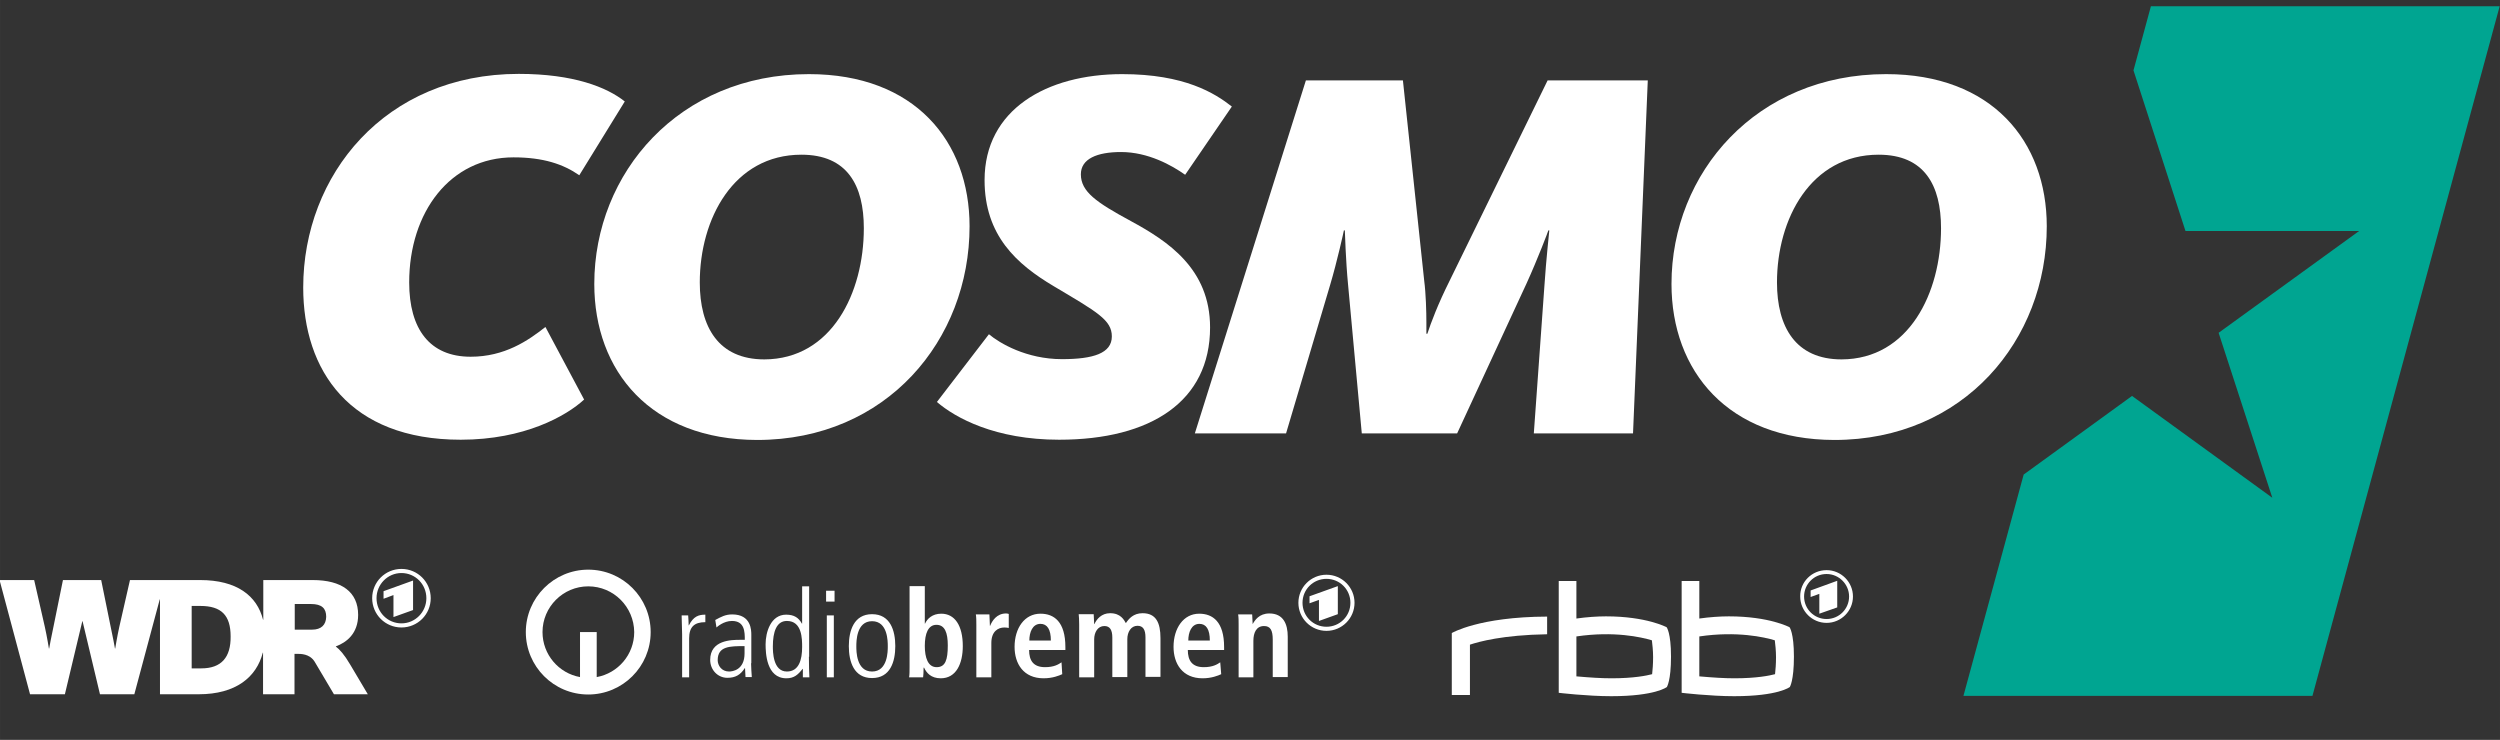 <?xml version="1.0" encoding="UTF-8" standalone="no"?>
<svg
   xmlns:dc="http://purl.org/dc/elements/1.1/"
   xmlns:cc="http://creativecommons.org/ns#"
   xmlns:rdf="http://www.w3.org/1999/02/22-rdf-syntax-ns#"
   xmlns:svg="http://www.w3.org/2000/svg"
   xmlns="http://www.w3.org/2000/svg"
   xmlns:sodipodi="http://sodipodi.sourceforge.net/DTD/sodipodi-0.dtd"
   xmlns:inkscape="http://www.inkscape.org/namespaces/inkscape"
   id="Ebene_3"
   viewBox="0 0 227.4 67.3"
   height="67.273"
   width="227.31"
   version="1.1"
   inkscape:version="0.91 r13725"
   sodipodi:docname="cosmo_logo_claim.svg">
  <rect x="0" y="0" width="227.4" height="67.3" fill="#333333" stroke="none"/>
  <defs
     id="defs67" />
  <sodipodi:namedview
     pagecolor="#ffffff"
     bordercolor="#666666"
     borderopacity="1"
     objecttolerance="10"
     gridtolerance="10"
     guidetolerance="10"
     inkscape:pageopacity="0"
     inkscape:pageshadow="2"
     inkscape:window-width="1920"
     inkscape:window-height="1138"
     id="namedview65"
     showgrid="false"
     fit-margin-top="0"
     fit-margin-left="0"
     fit-margin-right="0"
     fit-margin-bottom="0"
     inkscape:zoom="2.8284271"
     inkscape:cx="148.41146"
     inkscape:cy="-30.631786"
     inkscape:window-x="-8"
     inkscape:window-y="-8"
     inkscape:window-maximized="1"
     inkscape:current-layer="Ebene_3" />
  <style
     id="style3">.st0{fill:#00a591}.st1{clip-path:url(#SVGID_2_)}.st2{clip-path:url(#SVGID_4_);fill:#181716}.st3{clip-path:url(#SVGID_6_)}.st4{clip-path:url(#SVGID_8_)}.st5{clip-path:url(#SVGID_10_)}</style>
  <g
     id="g3653"
       style="fill:#ffffff"
     transform="matrix(0.22,0,0,0.22,88.401,1.521)">
    <polygon
       transform="matrix(1,0,0,1,-442.724,-86.511)"
       class="st0"
       points="980.4,285.4 922.4,243.3 877.6,275.8 852.7,367.3 997,367.3 1074.4,82.2 930.2,82.2 923,108.7 944.5,175.1 1016.3,175.1 958.2,217.2 "
       id="polygon7"
       style="fill:#00a591" />
    <path
       inkscape:connector-curvature="0"
       id="path12"
       style="fill:#ffffff"
       d="m -276.459,111.968 c 0,-46.418 33.713,-88.335 89.135,-88.335 22.609,0 36.414,5.502 43.817,11.404 l -18.807,30.512 c -6.603,-4.602 -14.906,-7.403 -27.211,-7.403 -26.11,0 -43.117,22.609 -43.117,51.72 0,19.308 8.503,30.712 25.41,30.712 14.006,0 23.709,-6.603 30.912,-12.305 l 16.006,30.012 c -7.403,6.803 -24.71,16.607 -51.02,16.607 -46.018,0 -65.126,-28.711 -65.126,-62.925 z" />
    <path
       inkscape:connector-curvature="0"
       id="path14"
       style="fill:#ffffff"
       d="m -156.112,110.467 c 0,-45.818 35.014,-86.734 88.735,-86.734 43.817,0 66.426,27.811 66.426,62.925 0,46.918 -34.213,88.335 -87.835,88.335 -43.917,-0.1 -67.327,-28.411 -67.327,-64.525 z M -44.668,87.458 c 0,-17.707 -6.803,-30.412 -25.81,-30.412 -28.011,0 -42.017,26.51 -42.017,52.821 0,18.407 7.703,31.813 26.711,31.813 27.811,-0.1 41.116,-27.511 41.116,-54.221 z" />
    <path
       inkscape:connector-curvature="0"
       id="path16"
       style="fill:#ffffff"
       d="M -14.456,159.286 7.053,131.275 c 4.402,3.701 15.506,10.304 30.212,10.304 12.905,0 20.608,-2.401 20.608,-9.404 0,-6.803 -6.102,-10.104 -24.109,-20.808 C 18.657,102.364 5.252,90.559 5.252,67.55 c 0,-29.111 25.61,-43.817 56.922,-43.817 25.81,0 38.315,7.903 45.318,13.405 l -19.308,28.211 c -5.502,-3.902 -15.306,-9.404 -26.51,-9.404 -9.904,0 -16.607,2.801 -16.607,9.204 0,7.203 6.403,11.605 20.608,19.308 15.306,8.303 32.813,19.708 32.813,44.017 0,30.412 -24.31,46.418 -62.425,46.418 -26.41,0 -42.817,-9.004 -50.52,-15.606 z" />
    <path
       inkscape:connector-curvature="0"
       id="path18"
       style="fill:#ffffff"
       d="m 138.104,26.334 40.116,0 8.803,82.833 c 0.7,5.302 0.9,12.905 0.9,17.307 l 0,4.602 0.4,0 c 1.501,-4.602 4.402,-12.305 9.204,-21.909 l 40.516,-82.833 41.416,0 -6.102,145.957 -41.016,0 4.402,-61.324 c 0.7,-10.704 2.001,-22.309 2.001,-22.609 l -0.4,0 c 0,0.2 -4.402,11.805 -9.004,21.909 l -28.711,62.024 -39.416,0 -5.702,-61.824 c -0.9,-9.204 -1.301,-21.909 -1.301,-22.109 l -0.4,0 c 0,0.2 -2.801,12.905 -5.702,22.609 l -18.207,61.324 -37.715,0 45.918,-145.957 z" />
    <path
       inkscape:connector-curvature="0"
       id="path20"
       style="fill:#ffffff"
       d="m 289.264,110.467 c 0,-45.818 35.014,-86.734 88.735,-86.734 43.817,0 66.426,27.811 66.426,62.925 0,46.918 -34.213,88.335 -87.835,88.335 -43.917,-0.1 -67.327,-28.411 -67.327,-64.525 z M 400.708,87.458 c 0,-17.707 -6.803,-30.412 -25.81,-30.412 -28.011,0 -42.017,26.51 -42.017,52.821 0,18.407 7.703,31.813 26.711,31.813 27.811,-0.1 41.116,-27.511 41.116,-54.221 z" />
    <path
       clip-path="url(#SVGID_2_)"
       style="fill:#ffffff"
       inkscape:connector-curvature="0"
       id="path24"
       d="m 289.064,264.528 c 0,-9.804 -1.801,-12.105 -1.801,-12.105 0,0 -8.303,-4.502 -25.11,-4.502 -3.601,0 -7.903,0.3 -12.205,0.9 l 0,-15.506 -7.303,0 0,46.218 c 0,0 11.705,1.401 21.709,1.401 18.307,0 23.009,-3.801 23.009,-3.801 0,-0.1 1.701,-2.501 1.701,-12.605 l 0,0 0,0 z m -7.403,0.3 c 0,2.701 -0.2,5.302 -0.4,7.003 -2.301,0.6 -7.603,1.701 -16.807,1.701 -4.102,0 -8.904,-0.3 -14.506,-0.8 l 0,-16.506 c 15.606,-2.301 26.911,0.3 31.212,1.601 0.2,1.601 0.5,4.302 0.5,7.003 l 0,0 0,0 z"
       class="st1" />
    <path
       clip-path="url(#SVGID_2_)"
       style="fill:#ffffff"
       inkscape:connector-curvature="0"
       id="path26"
       d="m 339.884,264.528 c 0,-9.804 -1.801,-12.105 -1.801,-12.105 0,0 -8.303,-4.502 -25.11,-4.502 -3.601,0 -7.903,0.3 -12.205,0.9 l 0,-15.506 -7.303,0 0,46.218 c 0,0 11.705,1.401 21.709,1.401 18.307,0 23.009,-3.801 23.009,-3.801 0,0 1.701,-2.501 1.701,-12.605 l 0,0 0,0 z m -7.403,0.3 c 0,2.701 -0.2,5.302 -0.4,7.003 -2.301,0.6 -7.603,1.701 -16.807,1.701 -4.102,0 -8.903,-0.3 -14.506,-0.8 l 0,-16.506 c 15.606,-2.301 26.911,0.3 31.212,1.601 0.2,1.601 0.5,4.302 0.5,7.003 l 0,0 0,0 z"
       class="st1" />
    <path
       clip-path="url(#SVGID_2_)"
       style="fill:#ffffff"
       inkscape:connector-curvature="0"
       id="path28"
       d="m 237.843,248.021 c -28.211,0.1 -39.416,6.803 -39.416,6.803 l 0,25.61 7.503,0 0,-20.808 c 3.601,-1.2 13.505,-4.002 31.913,-4.302 l 0,-7.303 0,0 0,0 z"
       class="st1" />
    <path
       clip-path="url(#SVGID_4_)"
       style="clip-rule:evenodd;fill:#ffffff;fill-rule:evenodd"
       inkscape:connector-curvature="0"
       id="path30"
       d="m 353.389,228.814 c 6.002,0 10.904,4.902 10.904,10.904 0,6.002 -4.902,10.904 -10.904,10.904 -6.002,0 -10.904,-4.902 -10.904,-10.904 -0.1,-6.002 4.802,-10.904 10.904,-10.904 l 0,0 0,0 z m 4.402,15.406 0,-11.004 -11.004,4.002 0,2.701 3.601,-1.301 0,8.203 7.403,-2.601 0,0 0,0 z m -4.402,-13.805 c -5.202,0 -9.304,4.202 -9.304,9.304 0,5.202 4.202,9.304 9.304,9.304 5.202,0 9.304,-4.202 9.304,-9.304 0,-5.102 -4.202,-9.304 -9.304,-9.304 l 0,0 0,0 z"
       class="st2" />
    <path
       clip-path="url(#SVGID_2_)"
       style="fill:#ffffff"
       inkscape:connector-curvature="0"
       id="path34"
       d="m -272.858,253.423 -7.103,0 0,-10.604 6.703,0 c 4.502,0 6.302,1.801 6.302,5.302 -0.1,3.301 -2.001,5.302 -5.902,5.302 l 0,0 z m -45.718,16.006 -4.002,0 0,-25.81 3.601,0 c 8.603,0 12.505,3.801 12.505,12.605 0.1,8.603 -3.801,13.205 -12.105,13.205 l 0,0 z m 55.622,-9.004 0,-0.1 c 4.402,-1.601 9.204,-5.302 9.204,-13.005 0,-9.504 -6.803,-14.406 -18.807,-14.406 l -20.408,0 0,16.406 -0.1,0 c -2.501,-9.904 -10.804,-16.406 -26.01,-16.406 l -29.011,0 -4.402,19.308 c -0.9,4.002 -1.701,9.004 -1.701,9.004 l -0.1,0 c 0,0 -1,-5.602 -1.901,-9.604 l -3.801,-18.707 -15.806,0 -3.801,18.707 c -0.9,4.002 -1.901,9.604 -1.901,9.604 l -0.1,0 c 0,0 -0.8,-5.002 -1.701,-9.004 l -4.402,-19.308 -14.306,0 12.605,47.219 14.406,0 7.203,-30.212 0.1,0 7.203,30.212 14.206,0 10.504,-39.215 0.1,0 0,39.215 16.006,0 c 15.406,0 23.909,-7.103 26.51,-17.207 l 0.1,0 0,17.207 13.005,0 0,-16.707 1,0 c 1.501,0 5.202,-0.1 7.303,3.201 l 8.003,13.505 14.006,0 -7.303,-12.305 c -2.401,-4.102 -4.402,-6.302 -5.902,-7.403 l 0,0 z m 27.111,-9.604 c -5.702,0 -10.304,-4.602 -10.304,-10.404 0,-5.702 4.602,-10.404 10.304,-10.404 5.702,0 10.304,4.602 10.304,10.404 0,5.702 -4.602,10.404 -10.304,10.404 l 0,0 z m 0,-22.509 c -6.703,0 -12.105,5.402 -12.105,12.105 0,6.703 5.402,12.105 12.105,12.105 6.703,0 12.105,-5.402 12.105,-12.105 0,-6.703 -5.402,-12.105 -12.105,-12.105 l 0,0 z m -7.303,12.305 4.002,-1.501 0,9.104 8.103,-2.901 0,-12.205 -12.205,4.402 0,3.101 0.1,0 z"
       class="st1" />
    <path
       clip-path="url(#SVGID_2_)"
       style="fill:#ffffff"
       inkscape:connector-curvature="0"
       id="path38"
       d="m -158.613,235.516 c -10.404,0 -18.907,8.503 -18.907,18.907 0,9.304 6.703,17.007 15.506,18.607 l 0,-18.607 6.903,0 0,18.607 c 8.803,-1.601 15.506,-9.304 15.506,-18.607 -0.1,-10.404 -8.503,-18.907 -19.007,-18.907 m 0,-6.903 c 14.306,0 25.81,11.605 25.81,25.81 0,14.306 -11.605,25.81 -25.81,25.81 -14.306,0 -25.81,-11.605 -25.81,-25.81 0,-14.206 11.605,-25.81 25.81,-25.81"
       class="st1" />
    <path
       clip-path="url(#SVGID_2_)"
       style="fill:#ffffff"
       inkscape:connector-curvature="0"
       id="path40"
       d="m -119.797,255.424 c 0,-2.701 -0.2,-5.302 -0.2,-7.903 l 2.701,0 c 0.1,1.501 0.2,3.001 0.2,4.102 l 0.1,0 c 1.901,-3.701 4.002,-4.402 6.803,-4.402 l 0,3.101 c -4.602,0 -6.703,2.001 -6.703,6.703 l 0,16.106 -2.901,0 0,-17.707 z m 25.81,4.802 c -6.002,0 -11.104,0 -11.104,5.802 0,2.201 1.601,4.702 4.702,4.702 1.401,0 6.403,-0.6 6.403,-7.503 l 0,-3.001 z m 2.701,7.103 c 0,1.901 0.2,3.801 0.3,5.702 l -2.601,0 -0.2,-3.701 -0.1,0 c -1.801,2.801 -3.902,4.002 -7.203,4.002 -4.002,0 -7.103,-3.301 -7.103,-7.403 0,-8.203 8.703,-8.303 12.405,-8.303 l 1.901,0 c 0,-3.201 0,-7.803 -5.302,-7.803 -3.401,0 -6.102,2.401 -6.403,2.701 l -0.5,-3.101 c 2.401,-1.301 4.202,-2.301 7.003,-2.301 7.903,0 7.903,6.603 7.903,8.503 l 0,11.705 z m 9.004,-7.003 c 0,2.101 0,10.404 5.802,10.404 5.002,0 6.302,-4.902 6.302,-10.104 0,-3.401 0,-10.804 -6.302,-10.804 -4.302,0 -5.802,4.502 -5.802,10.504 m 14.906,4.302 c 0,4.002 0.1,6.302 0.2,8.503 l -2.701,0 0,-3.501 -0.1,0 c -1.901,2.401 -3.501,3.902 -6.703,3.902 -8.303,0 -8.603,-10.504 -8.603,-14.106 0,-4.902 2.101,-12.205 8.503,-12.205 3.301,0 5.202,1.301 6.503,3.701 l 0.1,0 0,-15.406 2.901,0 0,29.111 z m 7.103,-27.311 3.501,0 0,4.502 -3.501,0 0,-4.502 z m 0.3,10.204 2.901,0 0,25.61 -2.901,0 0,-25.61 z m 18.707,25.91 c -7.503,0 -9.604,-6.703 -9.604,-13.205 0,-6.403 2.101,-13.205 9.604,-13.205 7.503,0 9.604,6.703 9.604,13.205 0,6.503 -2.101,13.205 -9.604,13.205 m 0,-2.701 c 6.503,0 6.503,-8.403 6.503,-10.404 0,-2.101 0,-10.404 -6.503,-10.404 -6.503,0 -6.503,8.403 -6.503,10.404 0,2.001 0,10.404 6.503,10.404 m 21.809,-10.604 c 0,4.902 1.301,8.803 4.902,8.803 3.601,0 4.602,-3.001 4.602,-9.004 0,-5.202 -1.2,-8.503 -4.702,-8.503 -3.401,0 -4.802,3.601 -4.802,8.703 m 0,-24.71 0,15.506 0.1,0 c 0.9,-2.001 3.001,-4.102 6.703,-4.102 5.602,0 8.904,4.902 8.904,13.405 0,7.203 -2.701,13.305 -9.104,13.305 -4.002,0 -5.902,-2.201 -6.903,-4.402 l -0.2,0 c 0,1.801 -0.1,3.301 -0.2,4.002 l -5.802,0 c 0.2,-1 0.2,-2.601 0.2,-4.402 l 0,-33.313 6.302,0 z m 21.308,37.715 6.202,0 0,-14.206 c 0,-4.802 2.801,-6.403 5.402,-6.403 0.7,0 1.2,0.1 1.801,0.2 l 0,-5.802 c -0.3,-0.1 -0.7,-0.2 -1.1,-0.2 -3.902,0 -5.802,3.101 -6.603,5.102 l -0.1,0 c 0,-1.601 -0.2,-3.201 -0.2,-4.702 l -5.602,0 c 0.2,1.2 0.2,2.701 0.2,4.302 l 0,21.709 z M 32.663,257.925 c 0,-4.602 -1.501,-6.903 -4.302,-6.903 -3.301,0 -4.602,3.501 -4.602,6.903 l 8.903,0 z m 4.702,13.905 c -1.301,0.6 -4.002,1.701 -7.703,1.701 -8.303,0 -12.005,-6.002 -12.005,-13.005 0,-7.703 4.102,-13.705 10.704,-13.705 5.602,0 10.304,3.301 10.304,13.805 l 0,1.2 -15.006,0 c 0,4.402 1.801,7.103 6.603,7.103 3.801,0 5.602,-1.2 6.803,-2.001 l 0.3,4.902 z m 7.003,1.301 6.202,0 0,-15.706 c 0,-2.901 1.501,-5.502 4.202,-5.502 2.301,0 3.301,1.601 3.301,4.802 l 0,16.306 6.202,0 0,-15.706 c 0,-2.901 1.501,-5.502 4.202,-5.502 2.301,0 3.301,1.601 3.301,4.802 l 0,16.306 6.202,0 0,-16.006 c 0,-6.302 -1.801,-10.304 -7.403,-10.304 -3.801,0 -5.702,2.301 -6.903,4.102 -0.8,-1.401 -2.201,-4.102 -6.503,-4.102 -3.601,0 -5.602,2.501 -6.503,4.502 l -0.1,0 c 0,-1.401 -0.2,-2.701 -0.2,-4.102 l -6.202,0 c 0.1,1 0.2,2.401 0.2,4.202 l 0,21.909 z m 54.021,-15.206 c 0,-4.602 -1.501,-6.903 -4.302,-6.903 -3.301,0 -4.602,3.501 -4.602,6.903 l 8.904,0 z m 4.702,13.905 c -1.301,0.6 -4.002,1.701 -7.703,1.701 -8.303,0 -12.005,-6.002 -12.005,-13.005 0,-7.703 4.102,-13.705 10.604,-13.705 5.602,0 10.304,3.301 10.304,13.805 l 0,1.2 -15.006,0 c 0,4.402 1.801,7.103 6.603,7.103 3.801,0 5.602,-1.2 6.803,-2.001 l 0.4,4.902 z m 7.103,1.301 6.202,0 0,-15.106 c 0,-3.301 1.2,-6.102 4.402,-6.102 2.601,0 3.601,1.701 3.601,5.602 l 0,15.506 6.202,0 0,-16.707 c 0,-5.202 -1.801,-9.604 -7.603,-9.604 -4.202,0 -6.002,2.801 -6.903,4.402 l 0.1,0 -0.1,0 c 0,-1.301 -0.2,-2.701 -0.2,-4.002 l -5.802,0 c 0.2,1.2 0.2,2.701 0.2,4.302 l 0,21.709 z m 41.116,-26.11 -7.803,2.801 0,-8.703 -3.902,1.401 0,-2.901 11.705,-4.202 0,11.605 0,0 z M 146.608,232.415 c 5.502,0 9.904,4.402 9.904,9.904 0,5.502 -4.402,9.904 -9.904,9.904 -5.502,0 -9.904,-4.402 -9.904,-9.904 0,-5.502 4.402,-9.904 9.904,-9.904 l 0,0 z m 0,-1.701 c -6.403,0 -11.605,5.202 -11.605,11.605 0,6.403 5.202,11.605 11.605,11.605 6.403,0 11.605,-5.202 11.605,-11.605 0,-6.403 -5.202,-11.605 -11.605,-11.605 l 0,0 z"
       class="st1" />
  </g>
</svg>
